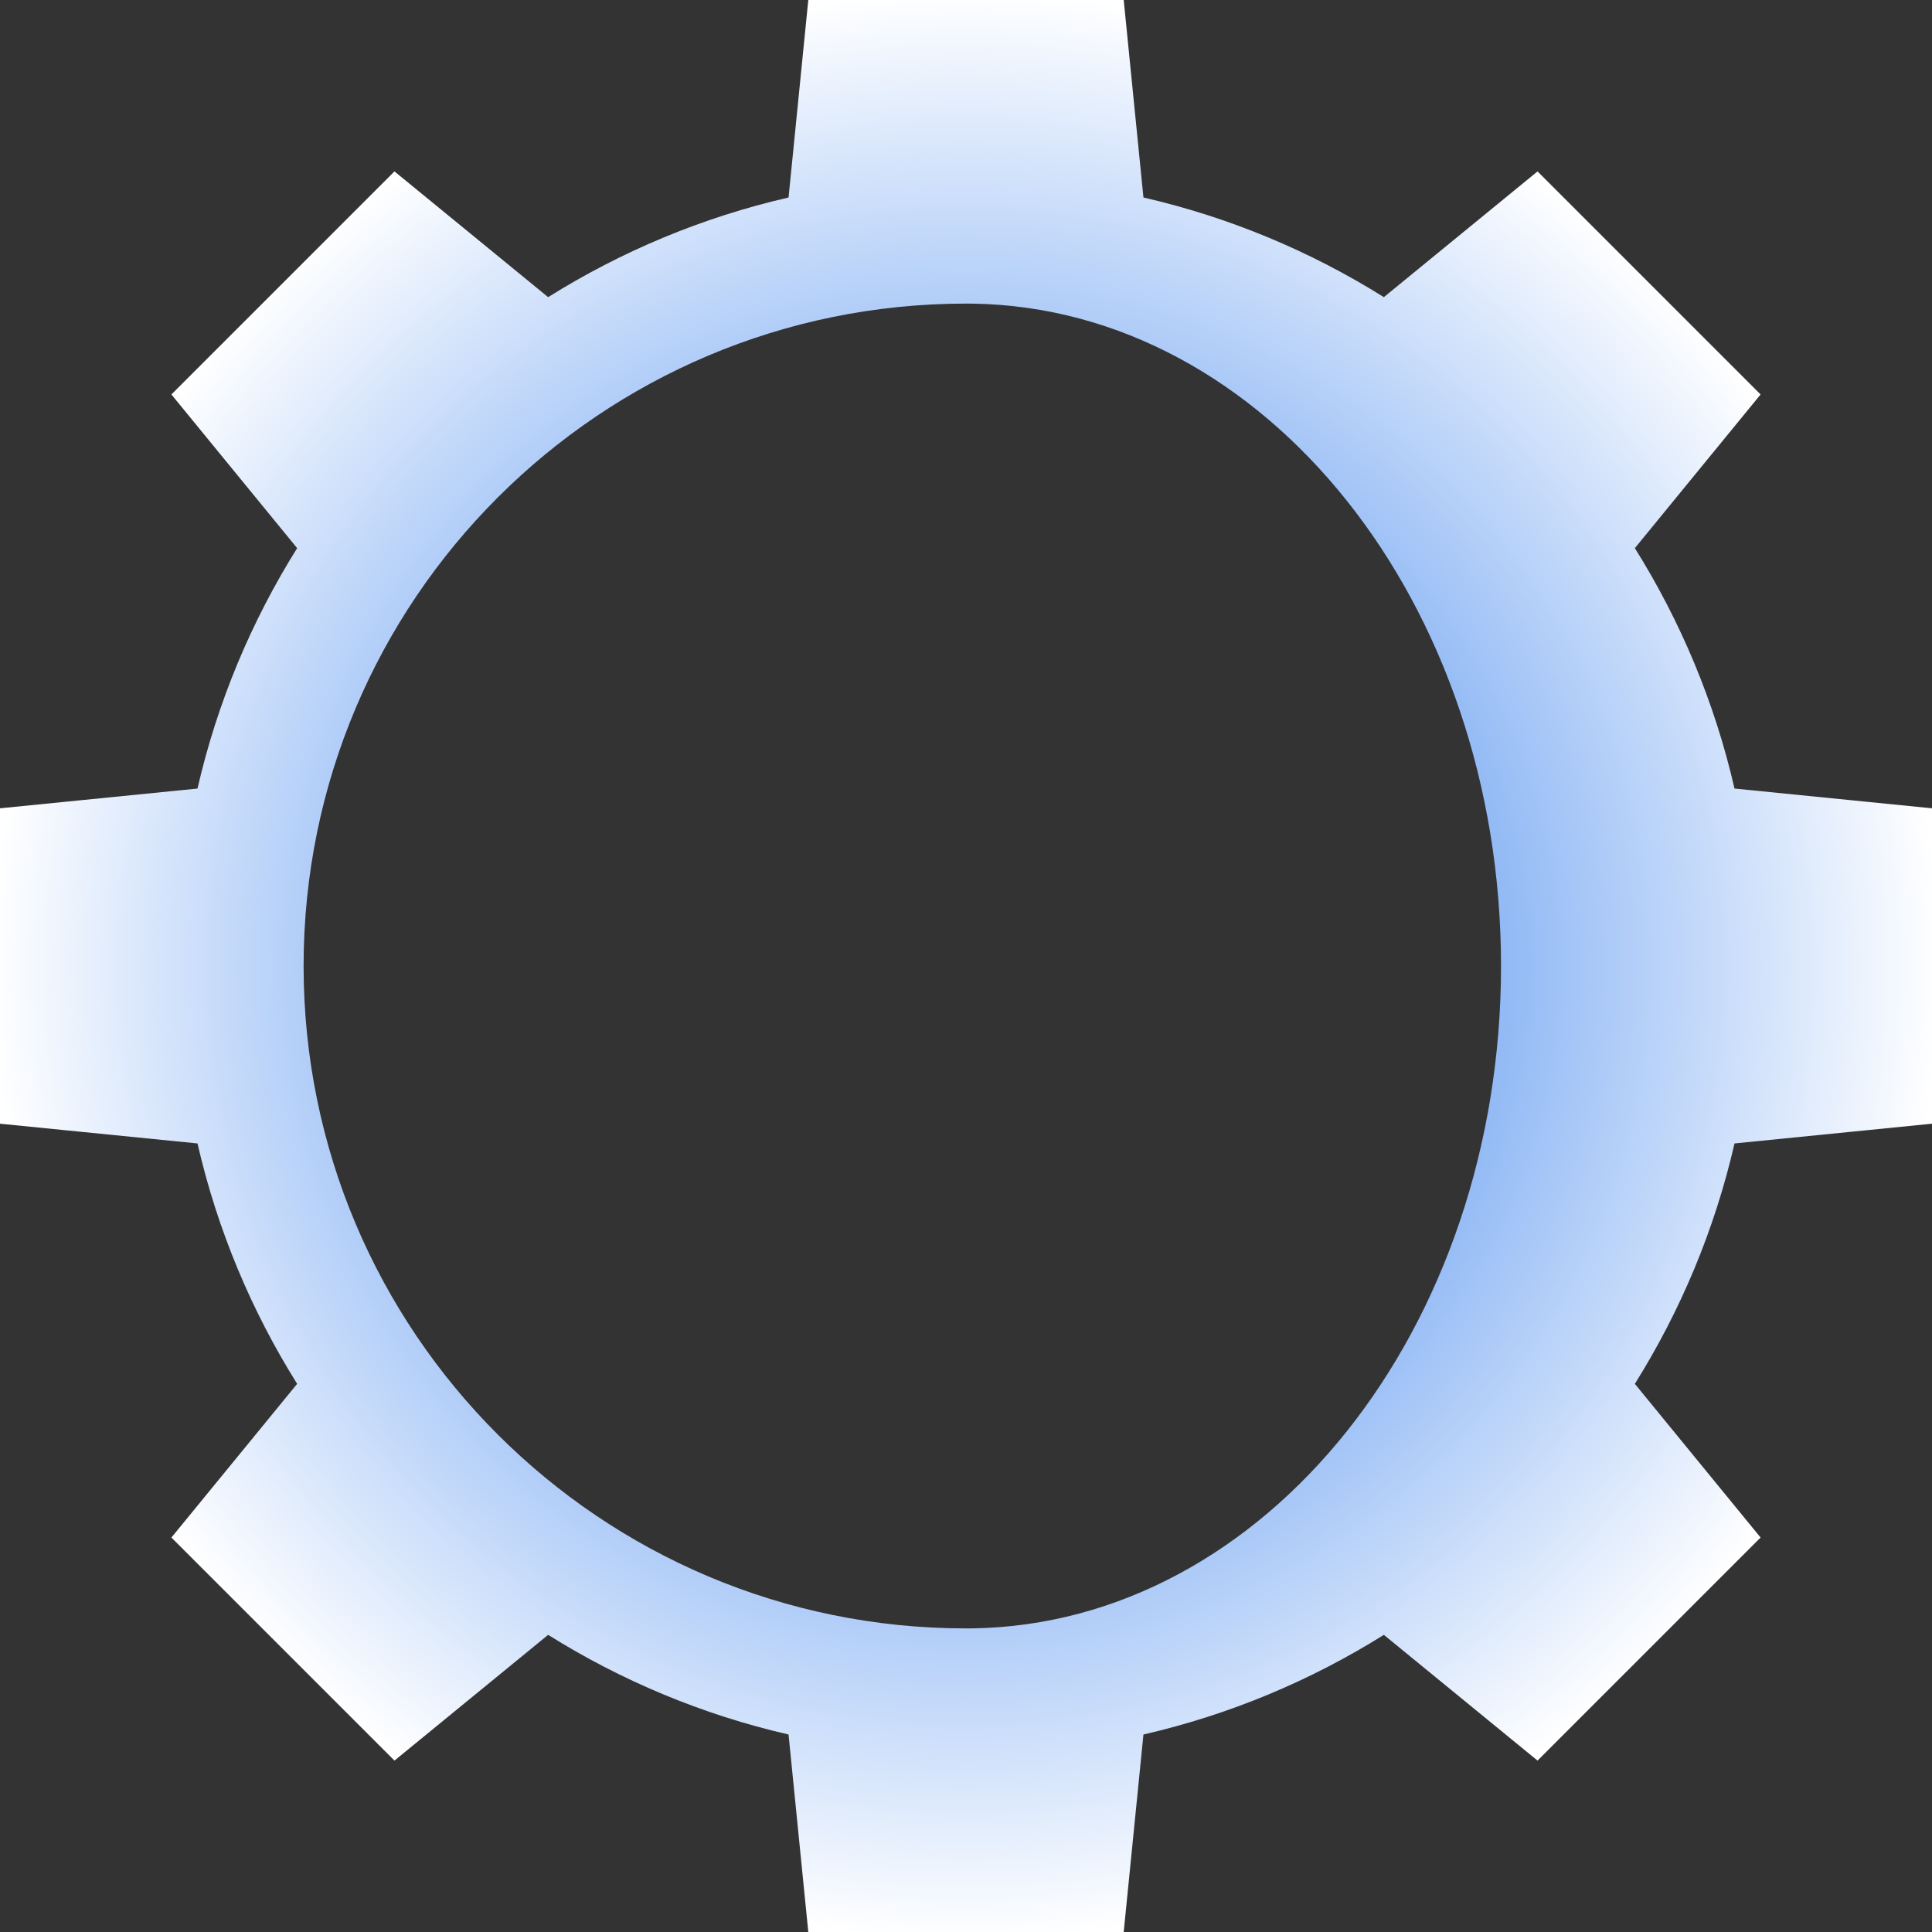 <svg height="512px" width="512px" version="1.1" id="Layer_1" xmlns="http://www.w3.org/2000/svg" xmlns:xlink="http://www.w3.org/1999/xlink" viewBox="0 0 512 512" xml:space="preserve">
  <rect x="0" y="0" width="512" height="512" fill="#333333" stroke="none"/>
  <defs>
    <radialGradient id="gradientBackground" cx="50%" cy="50%" r="50%">
      <stop offset="0%" style="stop-color:#0c64e9ff;stop-opacity:1" />
      <stop offset="100%" style="stop-color:#ffffff;stop-opacity:1" />
    </radialGradient>
  </defs>
  <path fill="url(#gradientBackground)" d="M512,297.793v-83.585l-52.337-5.233c-5.266-22.911-14.302-44.37-26.41-63.713l33.319-40.724 l-59.111-59.111l-40.724,33.319c-19.343-12.108-40.802-21.144-63.713-26.41L297.793,0h-83.585l-5.233,52.337 c-22.911,5.266-44.37,14.302-63.713,26.41l-40.724-33.319l-59.111,59.111l33.319,40.724c-12.108,19.343-21.144,40.802-26.41,63.713 L0,214.207v83.585l52.337,5.233c5.266,22.911,14.302,44.37,26.41,63.713l-33.319,40.724l59.111,59.111l40.724-33.319 c19.343,12.108,40.802,21.144,63.713,26.41L214.207,512h83.585l5.233-52.337c22.911-5.266,44.37-14.302,63.713-26.41l40.724,33.319 l59.111-59.111l-33.319-40.724c12.108-19.343,21.144-40.802,26.41-63.713L512,297.793z M257.834,431.532 c-0.608,0.011-1.227,0.011-1.834,0.011c-96.942,0-175.543-78.589-175.543-175.543S159.058,80.457,256,80.457 c0.608,0,1.227,0,1.834,0.011C335.298,81.684,397.785,159.8,397.785,256S335.298,430.316,257.834,431.532z"></path>
  <path fill="" d="M257.866,80.47v82.743c50.408,0.997,90.972,42.142,90.972,92.788s-40.564,91.791-90.972,92.788 v82.743c96.095-0.996,173.677-79.196,173.677-175.531S353.961,81.465,257.866,80.47z"></path>
  <path fill="" d="M257.834,80.468c-0.608-0.011-1.227-0.011-1.834-0.011c-96.942,0-175.543,78.589-175.543,175.543 S159.058,431.543,256,431.543c0.608,0,1.227,0,1.834-0.011c77.464-1.215,139.95-79.332,139.95-175.532 S335.298,81.684,257.834,80.468z M256.002,348.835c-51.271,0-92.835-41.564-92.835-92.835s41.564-92.835,92.835-92.835 s92.835,41.564,92.835,92.835S307.273,348.835,256.002,348.835z"></path>
  <path fill="transparent" d="M256,143.473l-10.165,17.554l10.167,16.204c43.503,0,78.769,35.266,78.769,78.769 s-35.266,78.769-78.769,78.769l-10.517,16.159L256,368.527c62.149,0,112.527-50.379,112.527-112.527S318.149,143.473,256,143.473z"></path>
  <path fill="transparent" d="M177.233,256c0-43.502,35.265-78.768,78.767-78.769v-33.758 c-62.149,0-112.527,50.379-112.527,112.527S193.851,368.527,256,368.527v-33.758C212.498,334.768,177.233,299.502,177.233,256z"></path>
</svg>